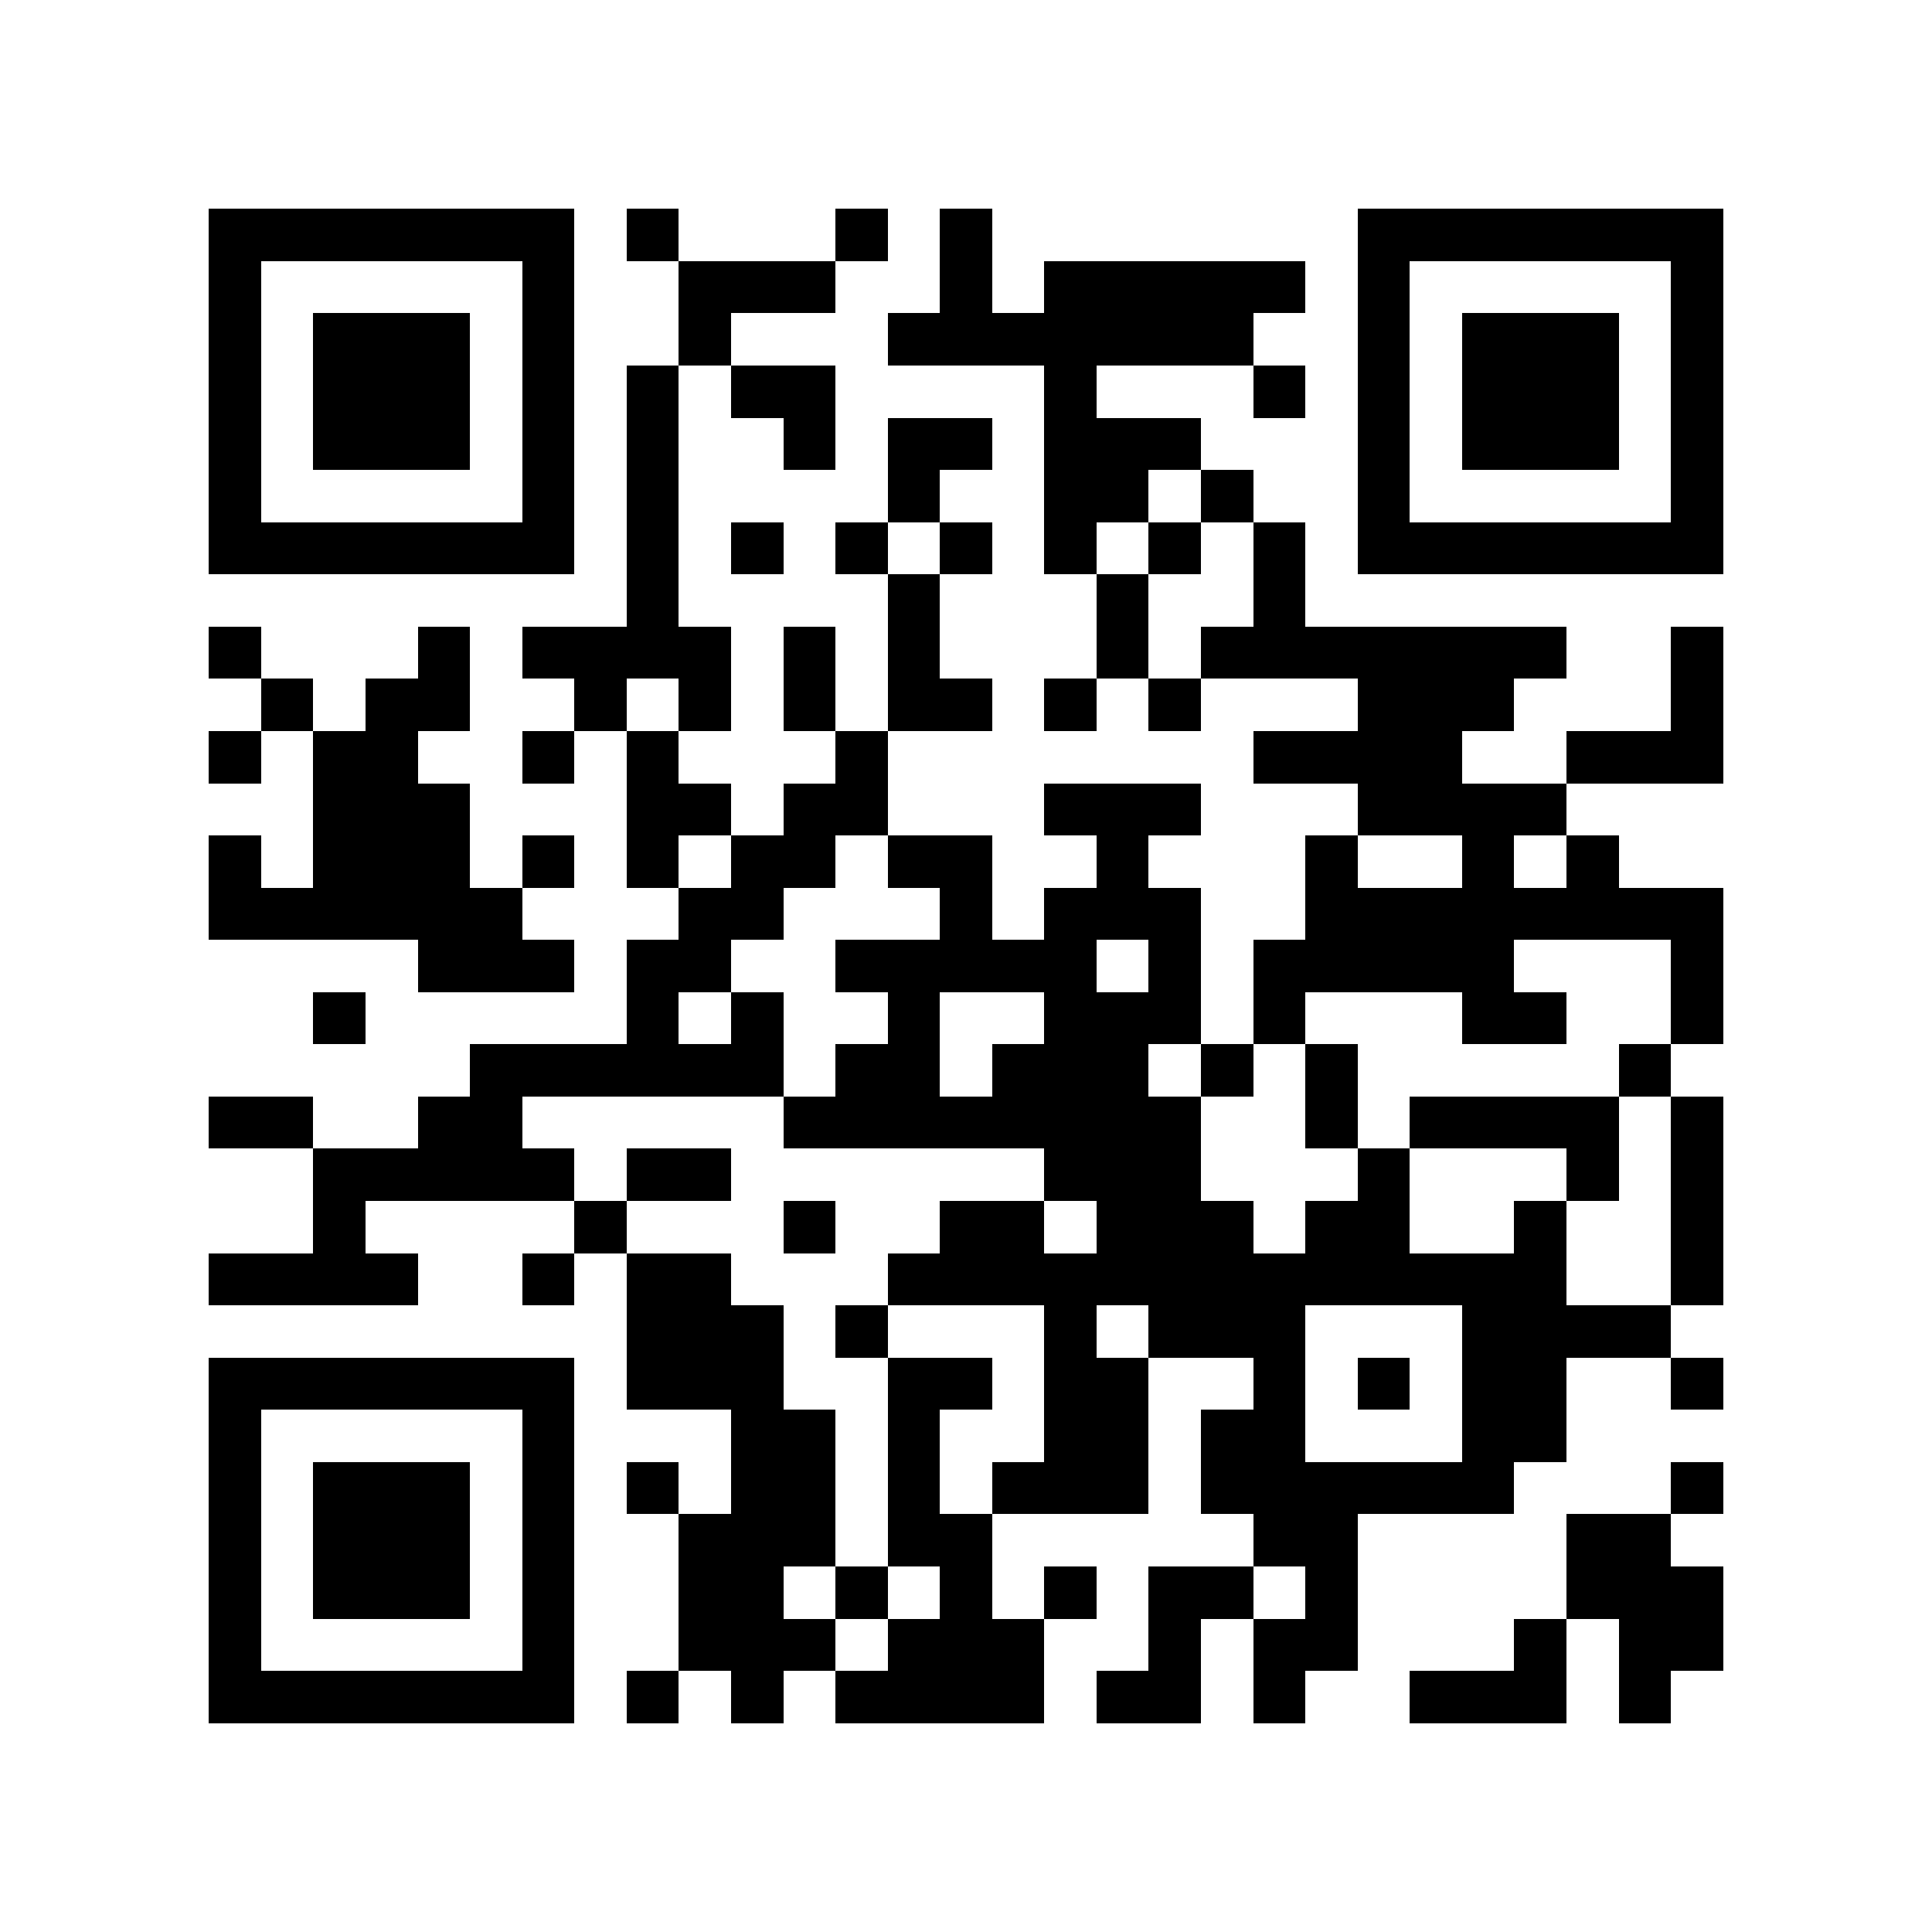 <?xml version="1.0" encoding="utf-8"?><!DOCTYPE svg PUBLIC "-//W3C//DTD SVG 1.1//EN" "http://www.w3.org/Graphics/SVG/1.1/DTD/svg11.dtd"><svg xmlns="http://www.w3.org/2000/svg" viewBox="0 0 37 37" shape-rendering="crispEdges"><path fill="#ffffff" d="M0 0h37v37H0z"/><path stroke="#000000" d="M4 4.5h7m1 0h1m3 0h1m1 0h1m7 0h7M4 5.5h1m5 0h1m2 0h3m2 0h1m1 0h5m1 0h1m5 0h1M4 6.5h1m1 0h3m1 0h1m2 0h1m3 0h7m2 0h1m1 0h3m1 0h1M4 7.5h1m1 0h3m1 0h1m1 0h1m1 0h2m4 0h1m3 0h1m1 0h1m1 0h3m1 0h1M4 8.5h1m1 0h3m1 0h1m1 0h1m2 0h1m1 0h2m1 0h3m3 0h1m1 0h3m1 0h1M4 9.5h1m5 0h1m1 0h1m4 0h1m2 0h2m1 0h1m2 0h1m5 0h1M4 10.5h7m1 0h1m1 0h1m1 0h1m1 0h1m1 0h1m1 0h1m1 0h1m1 0h7M12 11.5h1m4 0h1m3 0h1m2 0h1M4 12.5h1m3 0h1m1 0h4m1 0h1m1 0h1m3 0h1m1 0h7m2 0h1M5 13.5h1m1 0h2m2 0h1m1 0h1m1 0h1m1 0h2m1 0h1m1 0h1m3 0h3m3 0h1M4 14.5h1m1 0h2m2 0h1m1 0h1m3 0h1m7 0h4m2 0h3M6 15.5h3m3 0h2m1 0h2m3 0h3m3 0h4M4 16.5h1m1 0h3m1 0h1m1 0h1m1 0h2m1 0h2m2 0h1m3 0h1m2 0h1m1 0h1M4 17.5h6m3 0h2m3 0h1m1 0h3m2 0h8M8 18.5h3m1 0h2m2 0h5m1 0h1m1 0h5m3 0h1M6 19.5h1m5 0h1m1 0h1m2 0h1m2 0h3m1 0h1m3 0h2m2 0h1M9 20.5h6m1 0h2m1 0h3m1 0h1m1 0h1m5 0h1M4 21.5h2m2 0h2m5 0h8m2 0h1m1 0h4m1 0h1M6 22.5h5m1 0h2m6 0h3m3 0h1m3 0h1m1 0h1M6 23.5h1m4 0h1m3 0h1m2 0h2m1 0h3m1 0h2m2 0h1m2 0h1M4 24.5h4m2 0h1m1 0h2m3 0h13m2 0h1M12 25.5h3m1 0h1m3 0h1m1 0h3m3 0h4M4 26.5h7m1 0h3m2 0h2m1 0h2m2 0h1m1 0h1m1 0h2m2 0h1M4 27.5h1m5 0h1m3 0h2m1 0h1m2 0h2m1 0h2m3 0h2M4 28.5h1m1 0h3m1 0h1m1 0h1m1 0h2m1 0h1m1 0h3m1 0h6m3 0h1M4 29.5h1m1 0h3m1 0h1m2 0h3m1 0h2m5 0h2m4 0h2M4 30.5h1m1 0h3m1 0h1m2 0h2m1 0h1m1 0h1m1 0h1m1 0h2m1 0h1m4 0h3M4 31.5h1m5 0h1m2 0h3m1 0h3m2 0h1m1 0h2m3 0h1m1 0h2M4 32.5h7m1 0h1m1 0h1m1 0h4m1 0h2m1 0h1m2 0h3m1 0h1"/></svg>
